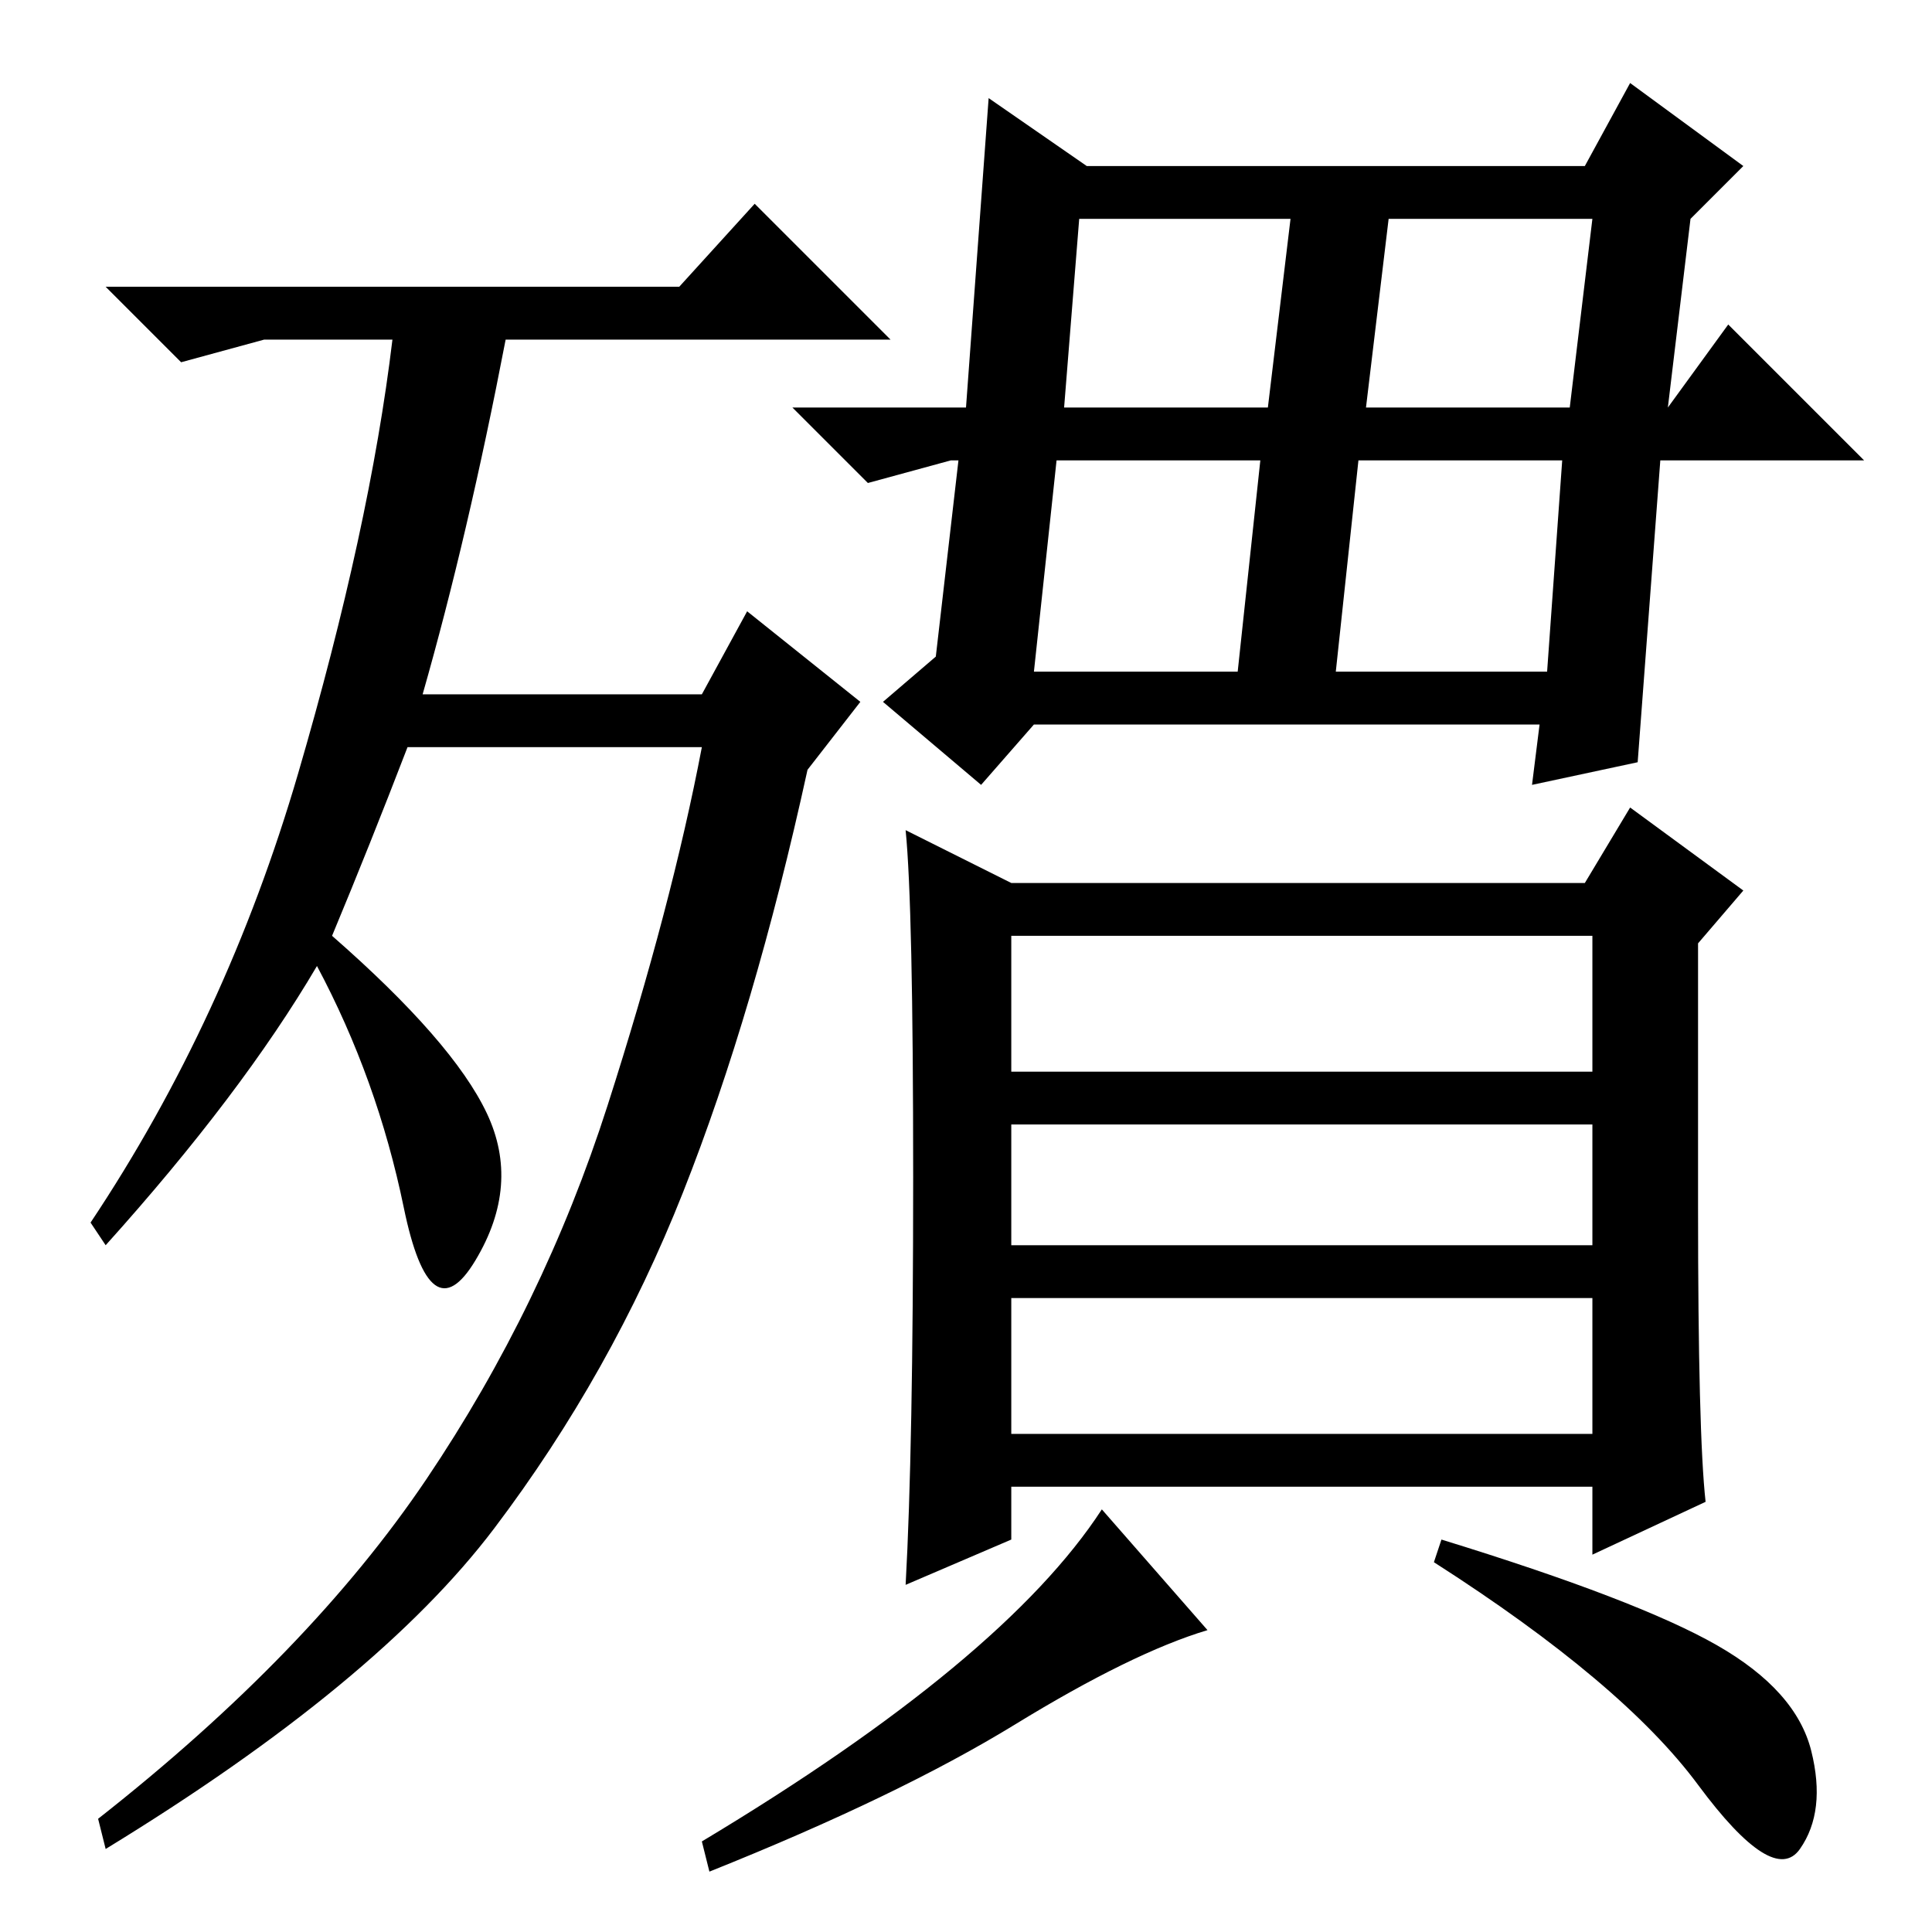 <?xml version="1.0" standalone="no"?>
<!DOCTYPE svg PUBLIC "-//W3C//DTD SVG 1.1//EN" "http://www.w3.org/Graphics/SVG/1.1/DTD/svg11.dtd" >
<svg xmlns="http://www.w3.org/2000/svg" xmlns:xlink="http://www.w3.org/1999/xlink" version="1.1" viewBox="0 -36 256 256">
  <g transform="matrix(1 0 0 -1 0 220)">
   <path fill="currentColor"
d="M44 132q16 -14 20.5 -23.5t-1.5 -19.5t-9.5 7t-11.5 32q-10 -17 -28 -37l-2 3q18 27 27.5 59.5t12.5 57.5h-17l-11 -3l-10 10h76l10 11l18 -18h-51q-5 -26 -11 -47h37l6 11l15 -12l-7 -9q-7 -32 -16.5 -56t-25 -44.5t-51.5 -42.5l-1 4q28 22 43.5 45t24 49.5t12.5 47.5
h-39q-5 -13 -10 -25zM127 195h-1l-11 -3l-10 10h23l3 41l13 -9h66l6 11l15 -11l-7 -7l-3 -25l8 11l18 -18h-27l-3 -40l-14 -3l1 8h-67l-7 -8l-13 11l7 6zM141 202h27l3 25h-28zM137 167h27l3 28h-27zM211 227h-27l-3 -25h27zM177 167h28l2 28h-27zM227.5 38
q10.5 -6 12.5 -14t-1.5 -13t-13.5 8.5t-35 29.5l1 3q26 -8 36.5 -14zM226 57l-15 -7v9h-77v-7l-14 -6q1 18 1 54t-1 46l14 -7h76l6 10l15 -11l-6 -7v-35q0 -30 1 -39zM134 114h77v18h-77v-18zM134 91h77v16h-77v-16zM134 66h77v18h-77v-18zM134.5 27.5
q-15.5 -9.5 -40.5 -19.5l-1 4q40 24 53 44l14 -16q-10 -3 -25.5 -12.5z" />
  </g>

</svg>
